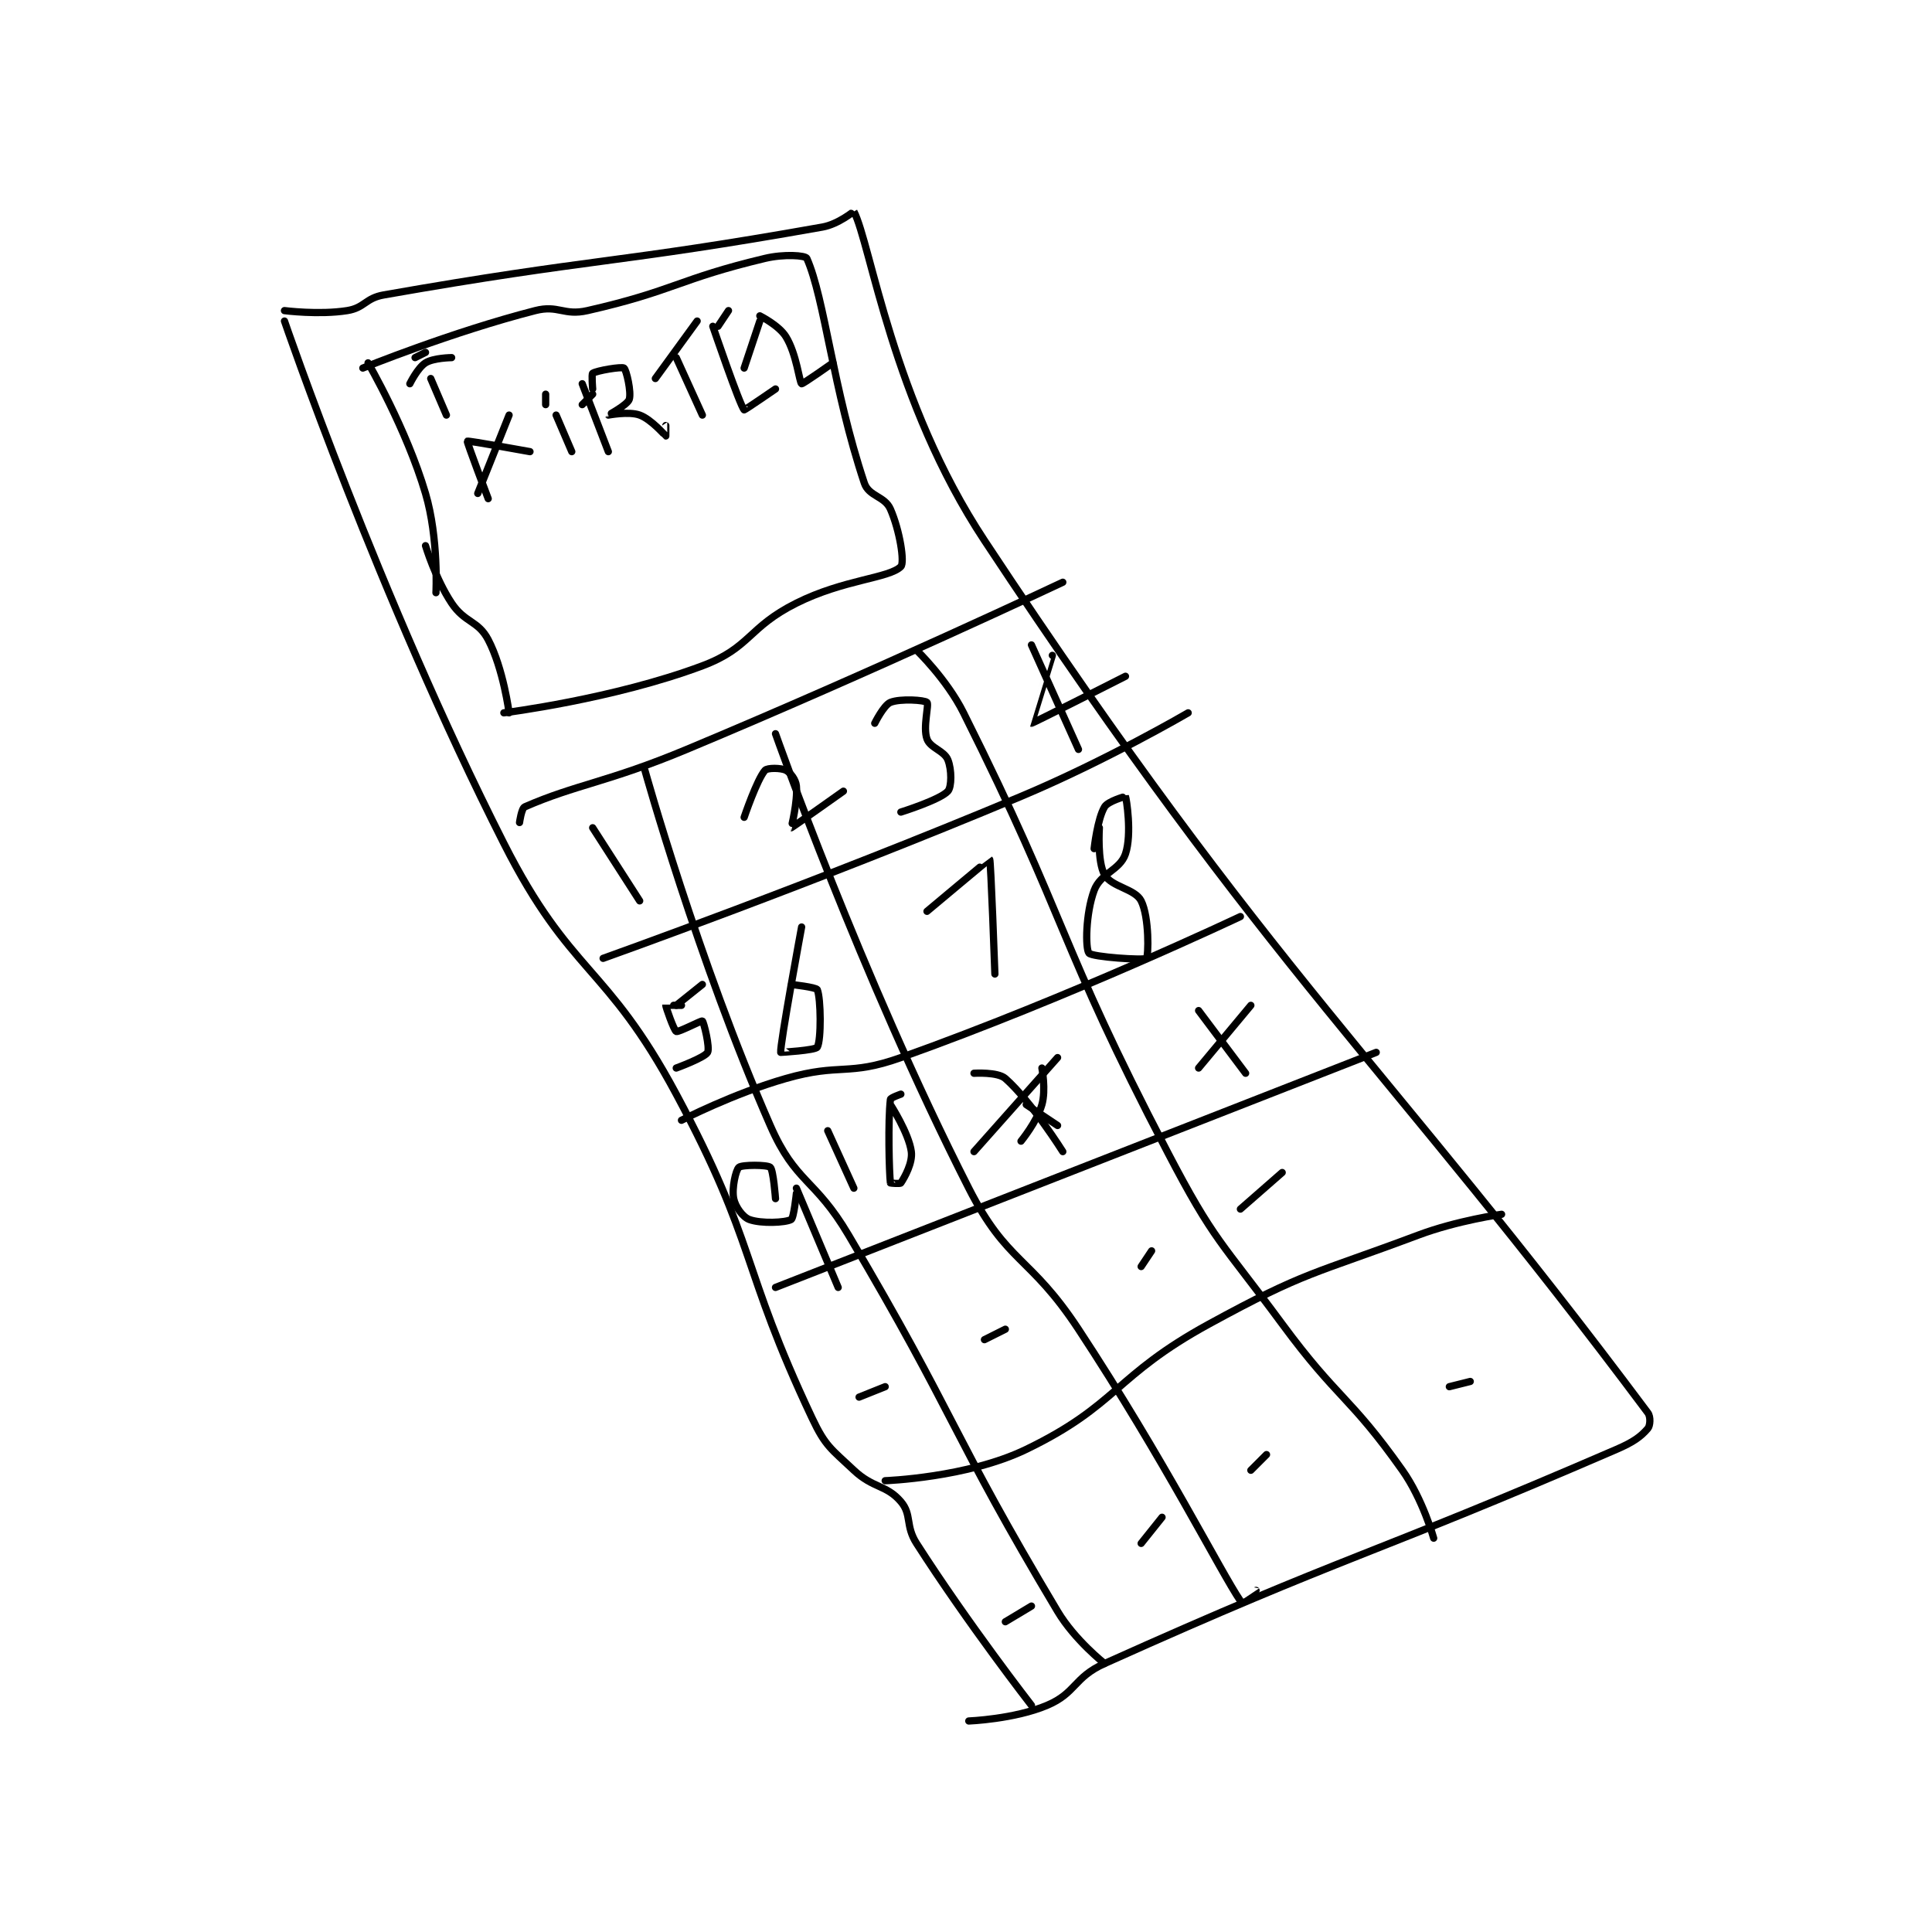 <?xml version="1.0" encoding="utf-8"?>
<!DOCTYPE svg PUBLIC "-//W3C//DTD SVG 1.1//EN" "http://www.w3.org/Graphics/SVG/1.1/DTD/svg11.dtd">
<svg viewBox="0 0 800 800" preserveAspectRatio="xMinYMin meet" xmlns="http://www.w3.org/2000/svg" version="1.1">
<g fill="none" stroke="black" stroke-linecap="round" stroke-linejoin="round" stroke-width="1.387">
<g transform="translate(117.795,87.52) scale(2.163) translate(-209.361,-103.028)">
<path id="0" d="M209.361 122.028 C209.361 122.028 215.971 122.879 221.361 122.028 C224.718 121.498 224.824 119.65 228.361 119.028 C268.906 111.899 272.499 113.114 312.361 106.028 C315.378 105.491 318.357 103.019 318.361 103.028 C321.596 109.288 325.74 139.365 343.361 166.028 C398.964 250.163 419.736 265.261 470.361 333.028 C470.941 333.804 470.809 335.505 470.361 336.028 C468.996 337.62 467.558 338.645 464.361 340.028 C416.506 360.734 413.495 359.839 366.361 381.028 C360.452 383.684 360.915 386.678 355.361 389.028 C349.079 391.685 340.361 392.028 340.361 392.028 "/>
<path id="1" d="M209.361 124.028 C209.361 124.028 227.417 176.779 251.361 224.028 C264.139 249.242 270.964 247.049 284.361 272.028 C299.848 300.901 296.565 304.812 310.361 334.028 C312.92 339.447 313.959 339.885 318.361 344.028 C322.064 347.513 324.581 346.785 327.361 350.028 C329.504 352.528 328.181 354.627 330.361 358.028 C340.269 373.485 352.361 389.028 352.361 389.028 "/>
<path id="2" d="M224.361 133.028 C224.361 133.028 241.405 126.109 257.361 122.028 C261.816 120.888 262.798 123.065 267.361 122.028 C283.913 118.266 284.839 115.962 301.361 112.028 C304.994 111.163 309.107 111.452 309.361 112.028 C312.805 119.822 314.305 136.859 320.361 155.028 C321.226 157.623 324.266 157.524 325.361 160.028 C327.171 164.165 328.113 170.276 327.361 171.028 C325.105 173.284 316.468 173.474 307.361 178.028 C298.06 182.678 298.617 186.557 289.361 190.028 C272.34 196.411 251.361 199.028 251.361 199.028 "/>
<path id="3" d="M225.361 132.028 C225.361 132.028 232.703 144.647 236.361 157.028 C238.898 165.613 238.361 176.028 238.361 176.028 "/>
<path id="4" d="M252.361 199.028 C252.361 199.028 251.266 190.573 248.361 185.028 C246.436 181.353 243.885 181.813 241.361 178.028 C238.261 173.377 236.361 167.028 236.361 167.028 "/>
<path id="5" d="M254.361 220.028 C254.361 220.028 254.728 217.305 255.361 217.028 C265.164 212.739 271.251 212.336 286.361 206.028 C322.598 190.9 358.361 174.028 358.361 174.028 "/>
<path id="6" d="M278.361 210.028 C278.361 210.028 288.49 246.372 302.361 278.028 C307.232 289.144 310.859 288.033 317.361 299.028 C338.183 334.236 336.779 336.584 357.361 371.028 C360.661 376.551 366.361 381.028 366.361 381.028 "/>
<path id="7" d="M303.361 203.028 C303.361 203.028 319.683 249.385 340.361 290.028 C347.724 304.501 352.058 302.895 361.361 317.028 C377.861 342.095 388.531 363.395 392.361 369.028 C392.363 369.031 395.361 367.028 395.361 367.028 "/>
<path id="8" d="M330.361 187.028 C330.361 187.028 336.132 192.57 339.361 199.028 C359.614 239.533 357.226 242.49 378.361 283.028 C387.369 300.306 388.66 300.167 400.361 316.028 C411.049 330.516 413.261 329.749 423.361 344.028 C427.295 349.59 429.361 357.028 429.361 357.028 "/>
<path id="9" d="M270.361 246.028 C270.361 246.028 310.994 231.548 350.361 215.028 C366.747 208.151 382.361 199.028 382.361 199.028 "/>
<path id="10" d="M285.361 277.028 C285.361 277.028 295.265 271.912 305.361 269.028 C315.846 266.032 317.203 268.647 327.361 265.028 C359.718 253.498 392.361 238.028 392.361 238.028 "/>
<path id="11" d="M303.361 309.028 L418.361 264.028 "/>
<path id="12" d="M324.361 346.028 C324.361 346.028 340.105 345.474 351.361 340.028 C368.907 331.538 368.202 325.955 386.361 316.028 C404.964 305.858 406.281 306.558 426.361 299.028 C433.938 296.186 442.361 295.028 442.361 295.028 "/>
<path id="13" d="M268.361 221.028 L277.361 235.028 "/>
<path id="14" d="M297.361 219.028 C297.361 219.028 299.82 211.761 301.361 210.028 C301.798 209.537 304.394 209.544 305.361 210.028 C306.207 210.451 307.25 211.81 307.361 213.028 C307.636 216.054 306.36 221.028 306.361 221.028 C306.485 221.042 316.361 214.028 316.361 214.028 "/>
<path id="15" d="M322.361 201.028 C322.361 201.028 324.092 197.535 325.361 197.028 C327.292 196.255 331.924 196.59 332.361 197.028 C332.799 197.465 331.542 201.776 332.361 204.028 C332.999 205.783 335.658 206.269 336.361 208.028 C337.115 209.912 337.099 213.208 336.361 214.028 C334.874 215.68 327.361 218.028 327.361 218.028 "/>
<path id="16" d="M356.361 188.028 C356.361 188.028 352.358 201.027 352.361 201.028 C352.532 201.077 370.361 192.028 370.361 192.028 "/>
<path id="17" d="M352.361 186.028 L361.361 206.028 "/>
<path id="18" d="M285.361 255.028 C285.361 255.028 282.367 254.999 282.361 255.028 C282.317 255.246 283.924 259.84 284.361 260.028 C284.799 260.215 289.165 257.897 289.361 258.028 C289.629 258.206 290.845 263.157 290.361 264.028 C289.798 265.041 284.361 267.028 284.361 267.028 "/>
<path id="19" d="M284.361 255.028 L289.361 251.028 "/>
<path id="20" d="M308.361 240.028 C308.361 240.028 304.178 262.623 304.361 264.028 C304.362 264.033 311.001 263.646 311.361 263.028 C312.141 261.691 312.06 253.704 311.361 252.028 C311.165 251.558 306.361 251.028 306.361 251.028 "/>
<path id="21" d="M332.361 237.028 C332.361 237.028 344.332 227.001 344.361 227.028 C344.586 227.235 345.361 249.028 345.361 249.028 "/>
<path id="22" d="M364.361 225.028 C364.361 225.028 364.978 219.332 366.361 217.028 C367.022 215.926 370.358 215.021 370.361 215.028 C370.517 215.379 371.638 222.198 370.361 226.028 C369.317 229.161 365.586 229.704 364.361 233.028 C362.717 237.491 362.672 244.132 363.361 245.028 C363.941 245.782 373.941 246.448 374.361 246.028 C374.781 245.608 374.931 238.168 373.361 235.028 C372.2 232.707 367.709 232.386 366.361 230.028 C364.928 227.52 365.361 221.028 365.361 221.028 "/>
<path id="23" d="M303.361 292.028 C303.361 292.028 302.961 286.542 302.361 286.028 C301.775 285.525 296.947 285.525 296.361 286.028 C295.761 286.542 294.963 290.036 295.361 292.028 C295.677 293.608 297.102 295.57 298.361 296.028 C300.622 296.85 305.268 296.635 306.361 296.028 C306.877 295.741 307.361 291.028 307.361 291.028 "/>
<path id="24" d="M307.361 290.028 L315.361 309.028 "/>
<path id="25" d="M313.361 279.028 L318.361 290.028 "/>
<path id="26" d="M327.361 272.028 C327.361 272.028 325.399 272.709 325.361 273.028 C324.875 277.159 325.115 287.059 325.361 289.028 C325.365 289.059 327.228 289.228 327.361 289.028 C328.094 287.928 329.645 285.156 329.361 283.028 C328.889 279.489 325.361 274.028 325.361 274.028 "/>
<path id="27" d="M354.361 267.028 C354.361 267.028 355.168 271.204 354.361 274.028 C353.423 277.312 350.361 281.028 350.361 281.028 "/>
<path id="28" d="M351.361 274.028 L357.361 278.028 "/>
<path id="29" d="M341.361 268.028 C341.361 268.028 345.899 267.738 347.361 269.028 C352.323 273.406 358.361 283.028 358.361 283.028 "/>
<path id="30" d="M357.361 265.028 L341.361 283.028 "/>
<path id="31" d="M384.361 256.028 L393.361 268.028 "/>
<path id="32" d="M394.361 255.028 L384.361 267.028 "/>
<path id="33" d="M319.361 330.028 L324.361 328.028 "/>
<path id="34" d="M343.361 319.028 L347.361 317.028 "/>
<path id="35" d="M373.361 305.028 L375.361 302.028 "/>
<path id="36" d="M392.361 294.028 L400.361 287.028 "/>
<path id="37" d="M347.361 373.028 L352.361 370.028 "/>
<path id="38" d="M373.361 358.028 L377.361 353.028 "/>
<path id="39" d="M394.361 344.028 L397.361 341.028 "/>
<path id="40" d="M432.361 328.028 L436.361 327.028 "/>
<path id="41" d="M237.361 135.028 L240.361 142.028 "/>
<path id="42" d="M236.361 130.028 L234.361 131.028 "/>
<path id="43" d="M241.361 131.028 C241.361 131.028 237.901 131.065 236.361 132.028 C234.855 132.969 233.361 136.028 233.361 136.028 "/>
<path id="44" d="M248.361 158.028 C248.361 158.028 244.242 147.162 244.361 147.028 C244.5 146.871 256.361 149.028 256.361 149.028 "/>
<path id="45" d="M252.361 142.028 L246.361 157.028 "/>
<path id="46" d="M261.361 142.028 L264.361 149.028 "/>
<path id="47" d="M259.361 138.028 L259.361 140.028 "/>
<path id="48" d="M268.361 138.028 L266.361 140.028 "/>
<path id="49" d="M266.361 136.028 L271.361 149.028 "/>
<path id="50" d="M268.361 137.028 C268.361 137.028 268.126 134.184 268.361 134.028 C269.143 133.506 273.924 132.715 274.361 133.028 C274.799 133.34 275.814 137.668 275.361 139.028 C275.015 140.067 271.36 142.027 271.361 142.028 C271.37 142.042 275.26 141.264 277.361 142.028 C279.621 142.85 282.261 145.988 282.361 146.028 C282.373 146.033 282.361 144.028 282.361 144.028 "/>
<path id="51" d="M284.361 131.028 L289.361 142.028 "/>
<path id="52" d="M288.361 124.028 L280.361 135.028 "/>
<path id="53" d="M291.361 125.028 C291.361 125.028 296.54 140.207 297.361 141.028 C297.436 141.102 303.361 137.028 303.361 137.028 "/>
<path id="54" d="M297.361 133.028 L300.361 124.028 "/>
<path id="55" d="M292.361 125.028 L294.361 122.028 "/>
<path id="56" d="M300.361 123.028 C300.361 123.028 304.025 124.856 305.361 127.028 C307.409 130.356 307.946 135.797 308.361 136.028 C308.557 136.137 314.361 132.028 314.361 132.028 "/>
</g>
</g>
</svg>
